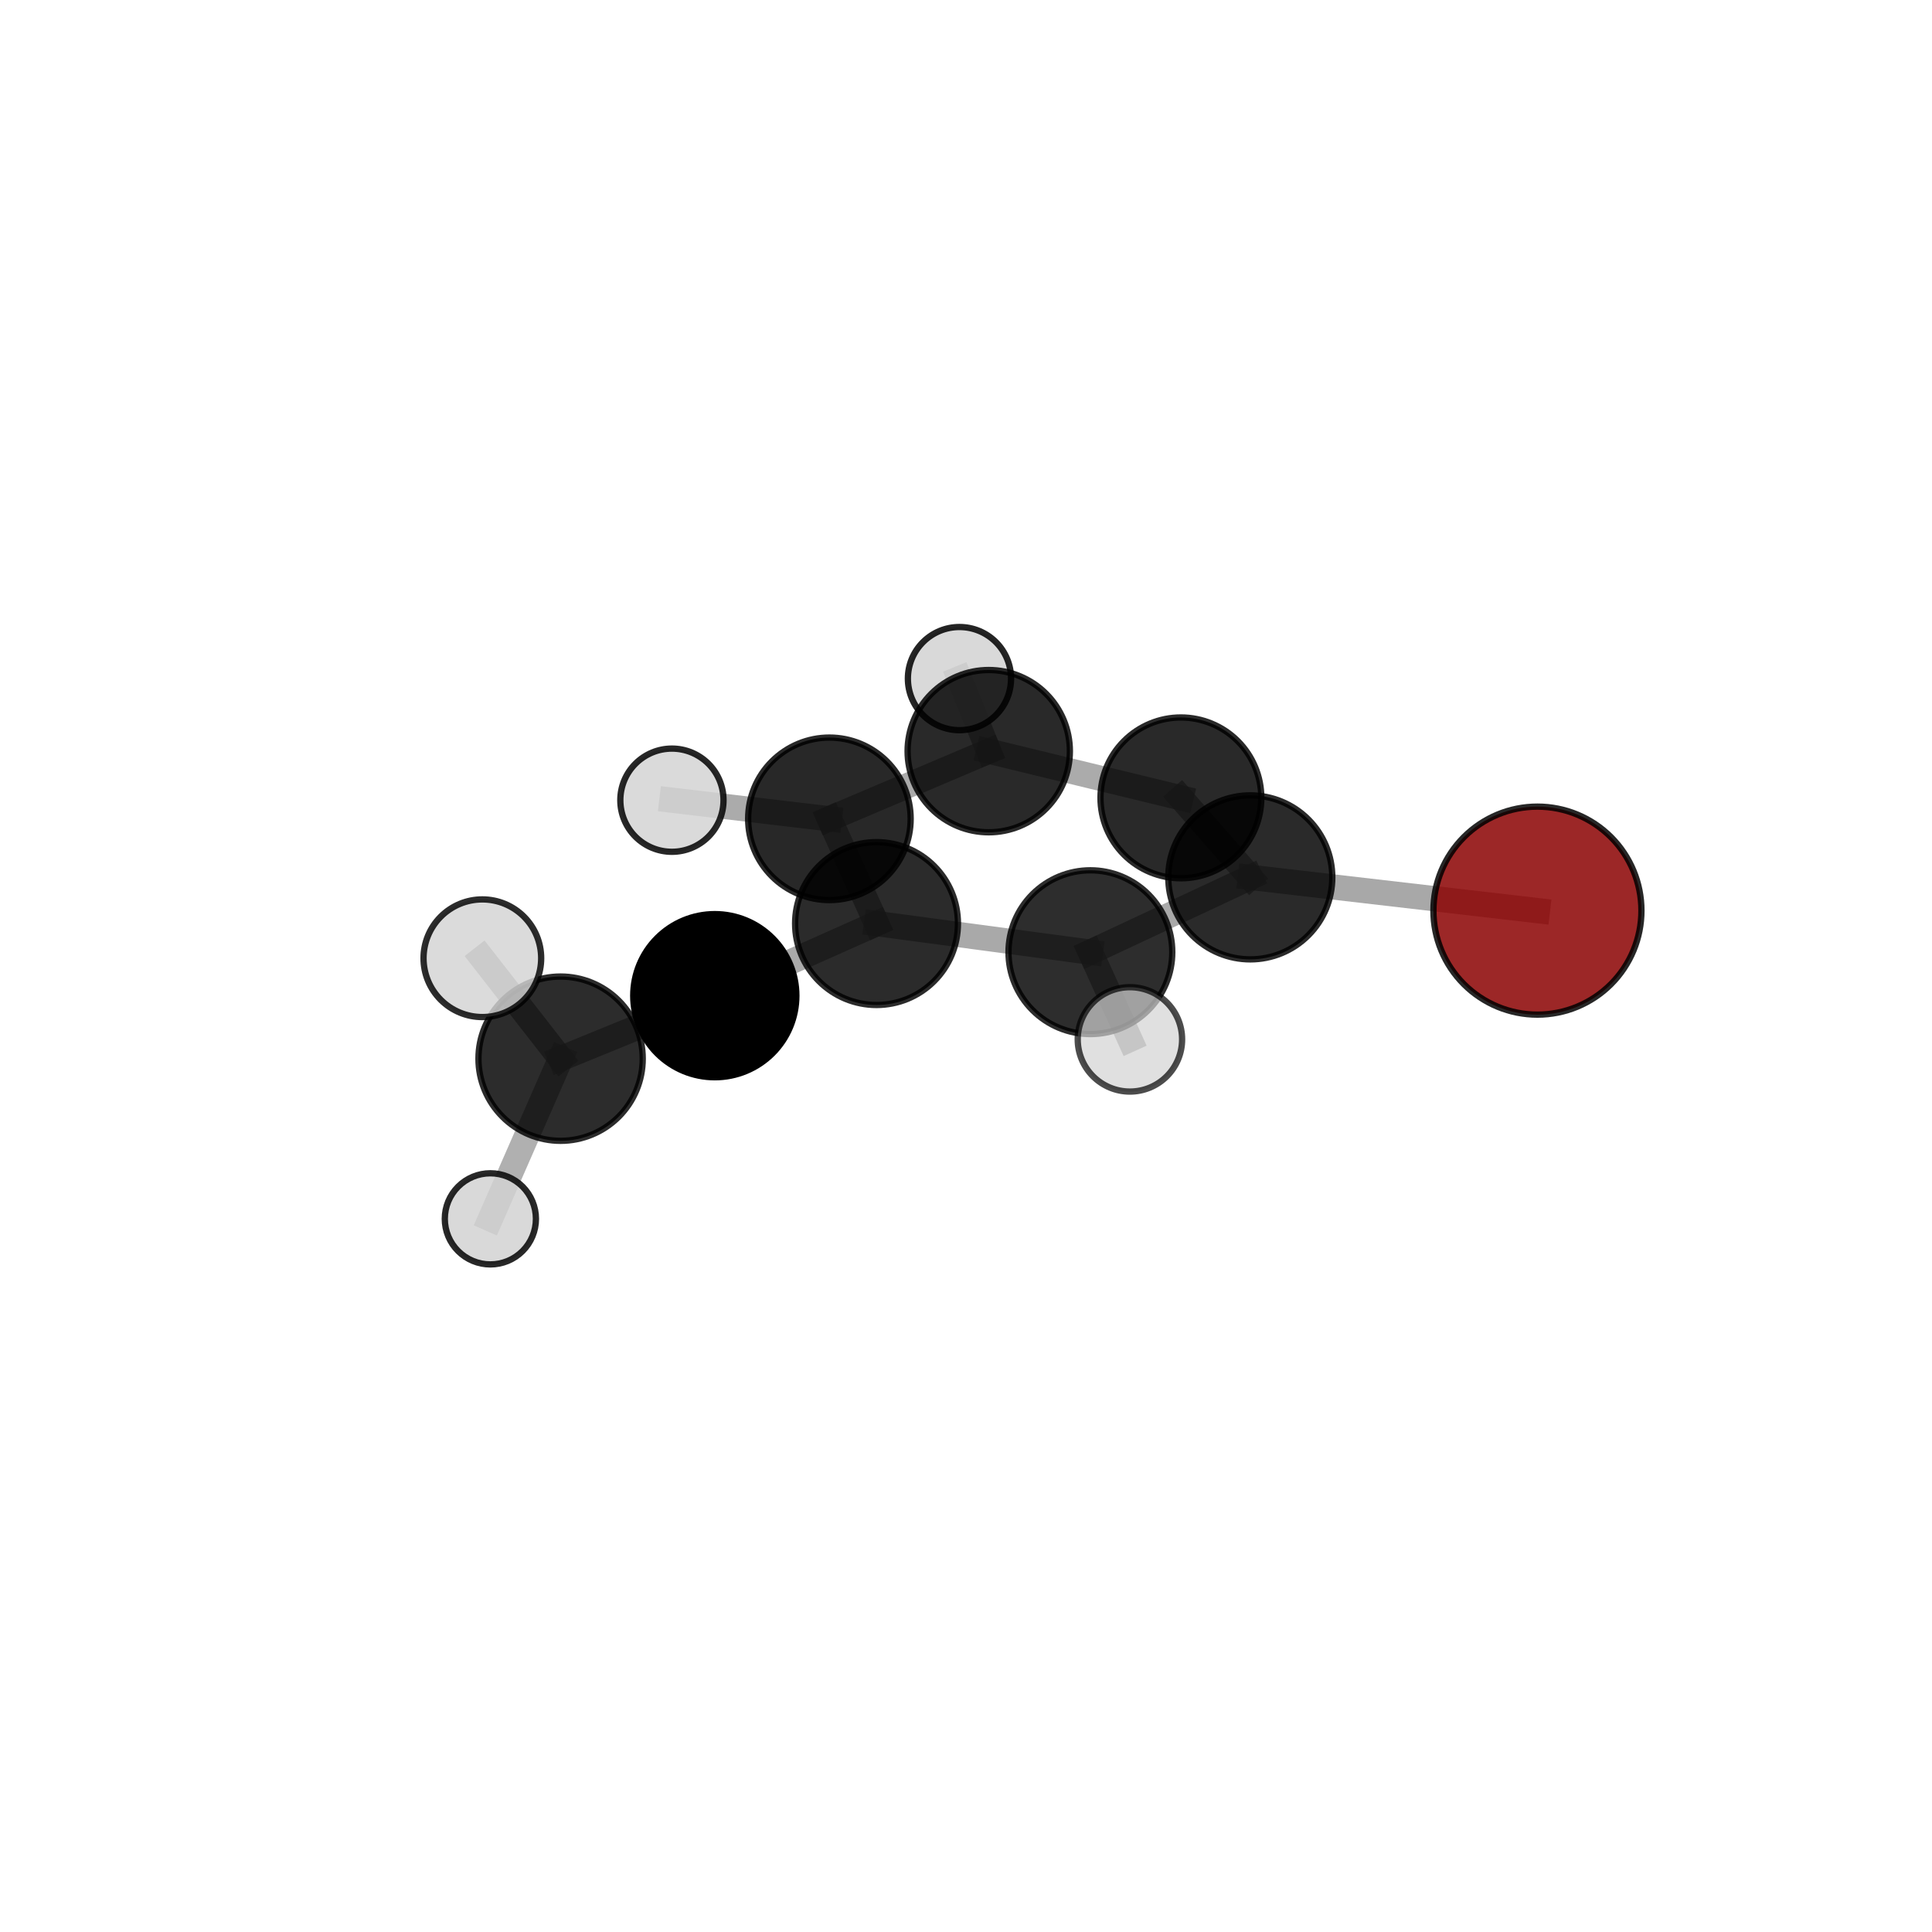 <?xml version="1.0" encoding="utf-8" standalone="no"?>
<!DOCTYPE svg PUBLIC "-//W3C//DTD SVG 1.1//EN"
  "http://www.w3.org/Graphics/SVG/1.1/DTD/svg11.dtd">
<svg xmlns:xlink="http://www.w3.org/1999/xlink" width="153pt" height="153pt" viewBox="0 0 153 153" xmlns="http://www.w3.org/2000/svg" version="1.1">
 <defs>
  <style type="text/css">*{stroke-linejoin: round; stroke-linecap: butt}</style>
 </defs>
 <g id="figure_1">
  <g id="patch_1">
   <path d="M 0 153 
L 153 153 
L 153 0 
L 0 0 
L 0 153 
z
" style="fill: none"/>
  </g>
  <g id="patch_2">
   <path d="M 7.2 145.8 
L 145.8 145.8 
L 145.8 7.2 
L 7.2 7.2 
L 7.2 145.8 
z
" style="fill: none"/>
  </g>
  <g id="axes_1">
   <g id="line2d_1">
    <path d="M 121.753 72.115 
L 99.014 69.481 
" clip-path="url(#p90ef628066)" style="fill: none; stroke: #808080; stroke-opacity: 0.68; stroke-width: 2; stroke-linecap: square"/>
   </g>
   <g id="line2d_2">
    <path d="M 99.014 69.481 
L 93.518 63.185 
" clip-path="url(#p90ef628066)" style="fill: none; stroke: #808080; stroke-opacity: 0.667; stroke-width: 2; stroke-linecap: square"/>
   </g>
   <g id="line2d_3">
    <path d="M 56.607 78.851 
L 69.415 73.139 
" clip-path="url(#p90ef628066)" style="fill: none; stroke: #808080; stroke-opacity: 0.67; stroke-width: 2; stroke-linecap: square"/>
   </g>
   <g id="line2d_4">
    <path d="M 56.607 78.851 
L 44.396 83.839 
" clip-path="url(#p90ef628066)" style="fill: none; stroke: #808080; stroke-opacity: 0.674; stroke-width: 2; stroke-linecap: square"/>
   </g>
   <g id="line2d_5">
    <path d="M 69.415 73.139 
L 86.35 75.406 
" clip-path="url(#p90ef628066)" style="fill: none; stroke: #808080; stroke-opacity: 0.672; stroke-width: 2; stroke-linecap: square"/>
   </g>
   <g id="line2d_6">
    <path d="M 69.415 73.139 
L 65.682 64.845 
" clip-path="url(#p90ef628066)" style="fill: none; stroke: #808080; stroke-opacity: 0.668; stroke-width: 2; stroke-linecap: square"/>
   </g>
   <g id="line2d_7">
    <path d="M 44.396 83.839 
L 38.199 75.885 
" clip-path="url(#p90ef628066)" style="fill: none; stroke: #808080; stroke-opacity: 0.739; stroke-width: 2; stroke-linecap: square"/>
   </g>
   <g id="line2d_8">
    <path d="M 44.396 83.839 
L 38.833 96.523 
" clip-path="url(#p90ef628066)" style="fill: none; stroke: #808080; stroke-opacity: 0.619; stroke-width: 2; stroke-linecap: square"/>
   </g>
   <g id="line2d_9">
    <path d="M 86.35 75.406 
L 99.014 69.481 
" clip-path="url(#p90ef628066)" style="fill: none; stroke: #808080; stroke-opacity: 0.675; stroke-width: 2; stroke-linecap: square"/>
   </g>
   <g id="line2d_10">
    <path d="M 86.35 75.406 
L 89.481 82.311 
" clip-path="url(#p90ef628066)" style="fill: none; stroke: #808080; stroke-opacity: 0.673; stroke-width: 2; stroke-linecap: square"/>
   </g>
   <g id="line2d_11">
    <path d="M 65.682 64.845 
L 78.3 59.486 
" clip-path="url(#p90ef628066)" style="fill: none; stroke: #808080; stroke-opacity: 0.666; stroke-width: 2; stroke-linecap: square"/>
   </g>
   <g id="line2d_12">
    <path d="M 65.682 64.845 
L 53.211 63.369 
" clip-path="url(#p90ef628066)" style="fill: none; stroke: #808080; stroke-opacity: 0.664; stroke-width: 2; stroke-linecap: square"/>
   </g>
   <g id="line2d_13">
    <path d="M 78.3 59.486 
L 93.518 63.185 
" clip-path="url(#p90ef628066)" style="fill: none; stroke: #808080; stroke-opacity: 0.662; stroke-width: 2; stroke-linecap: square"/>
   </g>
   <g id="line2d_14">
    <path d="M 78.3 59.486 
L 75.983 53.74 
" clip-path="url(#p90ef628066)" style="fill: none; stroke: #808080; stroke-opacity: 0.664; stroke-width: 2; stroke-linecap: square"/>
   </g>
   <g id="Path3DCollection_1">
    <path d="M 75.983 57.825 
C 77.066 57.825 78.105 57.394 78.871 56.628 
C 79.637 55.862 80.068 54.823 80.068 53.74 
C 80.068 52.656 79.637 51.617 78.871 50.851 
C 78.105 50.085 77.066 49.655 75.983 49.655 
C 74.899 49.655 73.86 50.085 73.094 50.851 
C 72.328 51.617 71.898 52.656 71.898 53.74 
C 71.898 54.823 72.328 55.862 73.094 56.628 
C 73.86 57.394 74.899 57.825 75.983 57.825 
z
" clip-path="url(#p90ef628066)" style="fill: #d3d3d3; fill-opacity: 0.856; stroke: #000000; stroke-opacity: 0.856; stroke-width: 0.5"/>
    <path d="M 78.3 65.912 
C 80.005 65.912 81.64 65.235 82.845 64.03 
C 84.05 62.825 84.727 61.19 84.727 59.486 
C 84.727 57.781 84.05 56.147 82.845 54.941 
C 81.64 53.736 80.005 53.059 78.3 53.059 
C 76.596 53.059 74.961 53.736 73.756 54.941 
C 72.551 56.147 71.874 57.781 71.874 59.486 
C 71.874 61.19 72.551 62.825 73.756 64.03 
C 74.961 65.235 76.596 65.912 78.3 65.912 
z
" clip-path="url(#p90ef628066)" style="fill-opacity: 0.838; stroke: #000000; stroke-opacity: 0.838; stroke-width: 0.5"/>
    <path d="M 93.518 69.553 
C 95.207 69.553 96.827 68.882 98.021 67.688 
C 99.215 66.494 99.886 64.874 99.886 63.185 
C 99.886 61.496 99.215 59.877 98.021 58.683 
C 96.827 57.489 95.207 56.818 93.518 56.818 
C 91.829 56.818 90.21 57.489 89.016 58.683 
C 87.821 59.877 87.151 61.496 87.151 63.185 
C 87.151 64.874 87.821 66.494 89.016 67.688 
C 90.21 68.882 91.829 69.553 93.518 69.553 
z
" clip-path="url(#p90ef628066)" style="fill-opacity: 0.836; stroke: #000000; stroke-opacity: 0.836; stroke-width: 0.5"/>
    <path d="M 53.211 67.456 
C 54.295 67.456 55.334 67.025 56.101 66.259 
C 56.867 65.492 57.297 64.453 57.297 63.369 
C 57.297 62.286 56.867 61.246 56.101 60.48 
C 55.334 59.714 54.295 59.283 53.211 59.283 
C 52.128 59.283 51.088 59.714 50.322 60.48 
C 49.556 61.246 49.125 62.286 49.125 63.369 
C 49.125 64.453 49.556 65.492 50.322 66.259 
C 51.088 67.025 52.128 67.456 53.211 67.456 
z
" clip-path="url(#p90ef628066)" style="fill: #d3d3d3; fill-opacity: 0.847; stroke: #000000; stroke-opacity: 0.847; stroke-width: 0.5"/>
    <path d="M 65.682 71.28 
C 67.389 71.28 69.026 70.602 70.233 69.395 
C 71.439 68.189 72.118 66.552 72.118 64.845 
C 72.118 63.138 71.439 61.501 70.233 60.294 
C 69.026 59.088 67.389 58.41 65.682 58.41 
C 63.976 58.41 62.339 59.088 61.132 60.294 
C 59.925 61.501 59.247 63.138 59.247 64.845 
C 59.247 66.552 59.925 68.189 61.132 69.395 
C 62.339 70.602 63.976 71.28 65.682 71.28 
z
" clip-path="url(#p90ef628066)" style="fill-opacity: 0.843; stroke: #000000; stroke-opacity: 0.843; stroke-width: 0.5"/>
    <path d="M 99.014 75.976 
C 100.736 75.976 102.388 75.291 103.606 74.073 
C 104.824 72.856 105.509 71.203 105.509 69.481 
C 105.509 67.758 104.824 66.106 103.606 64.888 
C 102.388 63.67 100.736 62.986 99.014 62.986 
C 97.291 62.986 95.639 63.67 94.421 64.888 
C 93.203 66.106 92.519 67.758 92.519 69.481 
C 92.519 71.203 93.203 72.856 94.421 74.073 
C 95.639 75.291 97.291 75.976 99.014 75.976 
z
" clip-path="url(#p90ef628066)" style="fill-opacity: 0.834; stroke: #000000; stroke-opacity: 0.834; stroke-width: 0.5"/>
    <path d="M 69.415 79.588 
C 71.125 79.588 72.765 78.909 73.975 77.699 
C 75.184 76.49 75.863 74.85 75.863 73.139 
C 75.863 71.429 75.184 69.789 73.975 68.58 
C 72.765 67.37 71.125 66.691 69.415 66.691 
C 67.704 66.691 66.064 67.37 64.855 68.58 
C 63.645 69.789 62.966 71.429 62.966 73.139 
C 62.966 74.85 63.645 76.49 64.855 77.699 
C 66.064 78.909 67.704 79.588 69.415 79.588 
z
" clip-path="url(#p90ef628066)" style="fill-opacity: 0.832; stroke: #000000; stroke-opacity: 0.832; stroke-width: 0.5"/>
    <path d="M 121.753 80.351 
C 123.937 80.351 126.032 79.483 127.577 77.939 
C 129.121 76.394 129.989 74.299 129.989 72.115 
C 129.989 69.931 129.121 67.836 127.577 66.291 
C 126.032 64.747 123.937 63.879 121.753 63.879 
C 119.569 63.879 117.474 64.747 115.929 66.291 
C 114.385 67.836 113.517 69.931 113.517 72.115 
C 113.517 74.299 114.385 76.394 115.929 77.939 
C 117.474 79.483 119.569 80.351 121.753 80.351 
z
" clip-path="url(#p90ef628066)" style="fill: #8b0000; fill-opacity: 0.845; stroke: #000000; stroke-opacity: 0.845; stroke-width: 0.5"/>
    <path d="M 86.35 81.891 
C 88.07 81.891 89.72 81.208 90.936 79.992 
C 92.152 78.776 92.836 77.126 92.836 75.406 
C 92.836 73.686 92.152 72.037 90.936 70.82 
C 89.72 69.604 88.07 68.921 86.35 68.921 
C 84.631 68.921 82.981 69.604 81.765 70.82 
C 80.549 72.037 79.865 73.686 79.865 75.406 
C 79.865 77.126 80.549 78.776 81.765 79.992 
C 82.981 81.208 84.631 81.891 86.35 81.891 
z
" clip-path="url(#p90ef628066)" style="fill-opacity: 0.822; stroke: #000000; stroke-opacity: 0.822; stroke-width: 0.5"/>
    <path d="M 56.607 85.31 
C 58.32 85.31 59.963 84.63 61.174 83.419 
C 62.386 82.207 63.066 80.564 63.066 78.851 
C 63.066 77.138 62.386 75.495 61.174 74.284 
C 59.963 73.073 58.32 72.392 56.607 72.392 
C 54.894 72.392 53.251 73.073 52.04 74.284 
C 50.829 75.495 50.148 77.138 50.148 78.851 
C 50.148 80.564 50.829 82.207 52.04 83.419 
C 53.251 84.63 54.894 85.31 56.607 85.31 
z
" clip-path="url(#p90ef628066)" style="stroke: #000000; stroke-width: 0.5"/>
    <path d="M 89.481 86.444 
C 90.577 86.444 91.628 86.008 92.403 85.233 
C 93.178 84.458 93.614 83.407 93.614 82.311 
C 93.614 81.215 93.178 80.163 92.403 79.388 
C 91.628 78.613 90.577 78.178 89.481 78.178 
C 88.385 78.178 87.334 78.613 86.559 79.388 
C 85.783 80.163 85.348 81.215 85.348 82.311 
C 85.348 83.407 85.783 84.458 86.559 85.233 
C 87.334 86.008 88.385 86.444 89.481 86.444 
z
" clip-path="url(#p90ef628066)" style="fill: #d3d3d3; fill-opacity: 0.7; stroke: #000000; stroke-opacity: 0.7; stroke-width: 0.5"/>
    <path d="M 38.833 100.132 
C 39.79 100.132 40.708 99.752 41.385 99.075 
C 42.061 98.398 42.442 97.48 42.442 96.523 
C 42.442 95.566 42.061 94.649 41.385 93.972 
C 40.708 93.295 39.79 92.915 38.833 92.915 
C 37.876 92.915 36.959 93.295 36.282 93.972 
C 35.605 94.649 35.225 95.566 35.225 96.523 
C 35.225 97.48 35.605 98.398 36.282 99.075 
C 36.959 99.752 37.876 100.132 38.833 100.132 
z
" clip-path="url(#p90ef628066)" style="fill: #d3d3d3; fill-opacity: 0.84; stroke: #000000; stroke-opacity: 0.84; stroke-width: 0.5"/>
    <path d="M 44.396 90.345 
C 46.121 90.345 47.776 89.659 48.996 88.439 
C 50.215 87.219 50.901 85.565 50.901 83.839 
C 50.901 82.114 50.215 80.459 48.996 79.239 
C 47.776 78.02 46.121 77.334 44.396 77.334 
C 42.671 77.334 41.016 78.02 39.796 79.239 
C 38.576 80.459 37.89 82.114 37.89 83.839 
C 37.89 85.565 38.576 87.219 39.796 88.439 
C 41.016 89.659 42.671 90.345 44.396 90.345 
z
" clip-path="url(#p90ef628066)" style="fill-opacity: 0.827; stroke: #000000; stroke-opacity: 0.827; stroke-width: 0.5"/>
    <path d="M 38.199 80.543 
C 39.434 80.543 40.619 80.052 41.493 79.179 
C 42.366 78.305 42.857 77.12 42.857 75.885 
C 42.857 74.649 42.366 73.464 41.493 72.591 
C 40.619 71.717 39.434 71.226 38.199 71.226 
C 36.964 71.226 35.779 71.717 34.905 72.591 
C 34.031 73.464 33.541 74.649 33.541 75.885 
C 33.541 77.12 34.031 78.305 34.905 79.179 
C 35.779 80.052 36.964 80.543 38.199 80.543 
z
" clip-path="url(#p90ef628066)" style="fill: #d3d3d3; fill-opacity: 0.827; stroke: #000000; stroke-opacity: 0.827; stroke-width: 0.5"/>
   </g>
  </g>
 </g>
 <defs>
  <clipPath id="p90ef628066">
   <rect x="7.2" y="7.2" width="138.6" height="138.6"/>
  </clipPath>
 </defs>
</svg>
